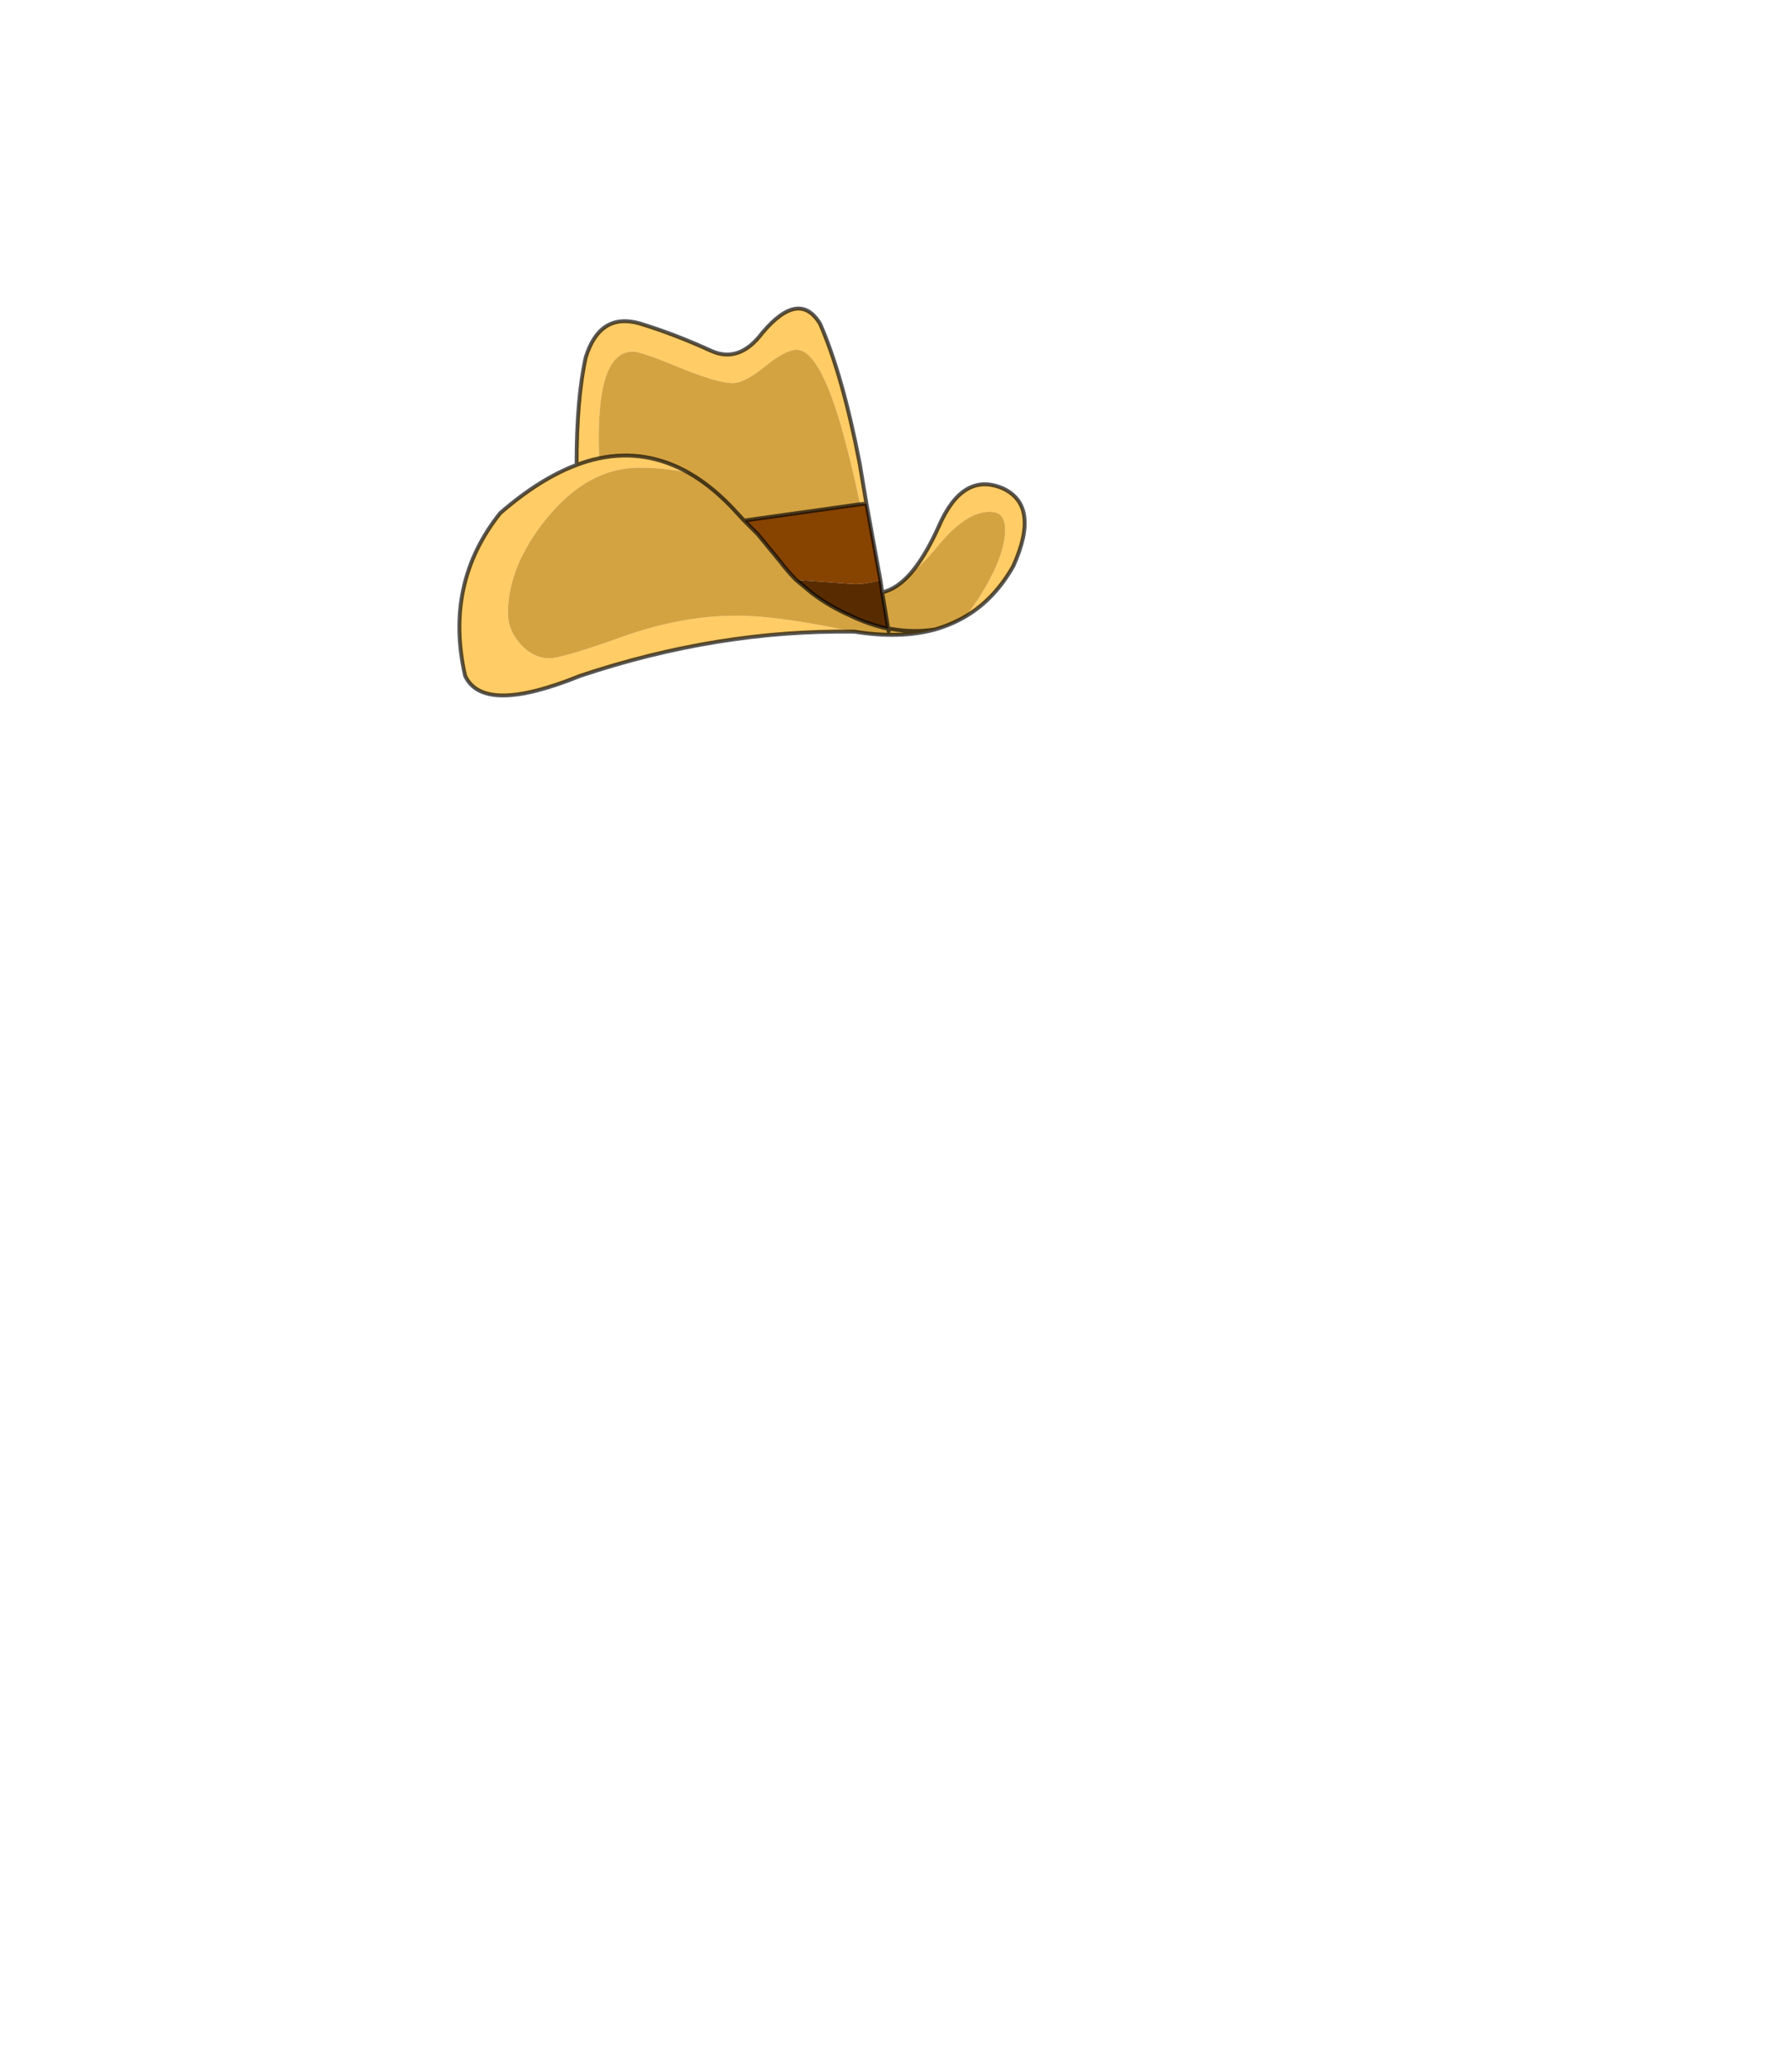<?xml version="1.0" encoding="UTF-8" standalone="no"?>
<svg xmlns:xlink="http://www.w3.org/1999/xlink" height="531.5px" width="460.6px" xmlns="http://www.w3.org/2000/svg">
  <g transform="matrix(1.0, 0.0, 0.0, 1.0, 193.65, 334.05)">
    <use height="100.45" transform="matrix(1.0, 0.0, 0.0, 1.0, -76.05, -255.25)" width="146.3" xlink:href="#shape0"/>
  </g>
  <defs>
    <g id="shape0" transform="matrix(1.0, 0.0, 0.0, 1.0, 76.05, 255.25)">
      <path d="M-45.45 -214.55 Q-45.45 -231.55 -43.1 -242.2 -39.5 -253.75 -29.35 -250.95 -20.3 -248.2 -10.8 -243.85 -3.6 -240.65 2.3 -248.5 11.75 -259.7 17.15 -250.8 22.95 -237.5 27.3 -215.0 L29.05 -204.6 27.45 -204.45 Q24.95 -216.15 22.55 -224.5 16.85 -244.15 11.1 -244.15 8.25 -244.15 3.0 -239.9 -2.25 -235.6 -5.3 -235.6 -9.35 -235.6 -19.15 -239.65 -28.95 -243.7 -30.95 -243.7 -37.75 -243.7 -39.3 -230.55 -40.0 -224.25 -39.65 -216.25 -42.55 -215.65 -45.45 -214.55 -42.55 -215.65 -39.65 -216.25 -27.6 -218.75 -16.6 -212.5 -22.55 -213.85 -29.35 -213.85 -42.7 -213.85 -53.45 -200.45 -63.1 -188.35 -63.1 -176.45 -63.1 -172.1 -59.9 -168.5 -56.55 -164.85 -52.45 -164.85 -49.15 -164.85 -33.75 -170.35 -18.5 -175.8 -4.3 -175.8 5.5 -175.8 22.15 -172.4 L25.65 -171.7 Q-9.2 -172.15 -44.5 -160.35 -69.4 -150.25 -74.1 -160.35 -79.5 -184.05 -65.1 -202.15 -55.0 -210.95 -45.45 -214.55 M40.35 -186.6 Q44.1 -190.9 47.6 -198.65 53.75 -212.9 64.05 -208.55 73.8 -204.1 66.8 -188.55 62.05 -180.15 54.75 -175.75 L57.9 -180.25 Q64.7 -191.0 64.7 -197.8 64.7 -200.15 63.85 -201.25 63.0 -202.5 60.65 -202.5 54.65 -202.5 47.6 -193.95 43.45 -188.9 40.35 -186.6" fill="#ffcc66" fill-rule="evenodd" stroke="none"/>
      <path d="M27.45 -204.45 L29.05 -204.6 32.65 -184.9 32.25 -184.85 Q28.9 -183.9 26.05 -183.9 L12.3 -184.9 10.9 -185.05 Q8.7 -187.3 6.85 -189.75 L1.1 -196.75 -2.4 -200.25 27.45 -204.45" fill="#874300" fill-rule="evenodd" stroke="none"/>
      <path d="M-39.65 -216.25 Q-40.0 -224.25 -39.3 -230.55 -37.75 -243.7 -30.95 -243.7 -28.95 -243.7 -19.15 -239.65 -9.35 -235.6 -5.3 -235.6 -2.25 -235.6 3.0 -239.9 8.25 -244.15 11.1 -244.15 16.85 -244.15 22.55 -224.5 24.95 -216.15 27.45 -204.45 L-2.4 -200.25 1.1 -196.75 6.85 -189.75 Q8.7 -187.3 10.9 -185.05 L15.1 -181.55 Q19.6 -178.15 24.95 -175.8 29.7 -173.5 34.65 -172.45 L33.1 -181.8 Q36.85 -182.65 40.35 -186.6 43.45 -188.9 47.6 -193.95 54.65 -202.5 60.65 -202.5 63.0 -202.5 63.85 -201.25 64.7 -200.15 64.7 -197.8 64.7 -191.0 57.9 -180.25 L54.75 -175.75 Q51.0 -173.5 46.65 -172.25 37.7 -169.8 25.95 -171.7 L25.65 -171.7 22.15 -172.4 Q5.5 -175.8 -4.3 -175.8 -18.5 -175.8 -33.75 -170.35 -49.15 -164.85 -52.45 -164.85 -56.55 -164.85 -59.9 -168.5 -63.1 -172.1 -63.1 -176.45 -63.1 -188.35 -53.45 -200.45 -42.7 -213.85 -29.35 -213.85 -22.55 -213.85 -16.6 -212.5 -10.2 -208.85 -4.15 -202.15 L-2.4 -200.25 -4.15 -202.15 Q-10.2 -208.85 -16.6 -212.5 -27.6 -218.75 -39.65 -216.25 M34.75 -171.75 L34.65 -172.45 35.45 -172.4 Q41.05 -171.4 46.65 -172.25 41.05 -171.4 35.45 -172.4 L34.65 -172.45 34.75 -171.75" fill="#d4a341" fill-rule="evenodd" stroke="none"/>
      <path d="M32.65 -184.9 L33.1 -181.8 34.65 -172.45 Q29.7 -173.5 24.95 -175.8 19.6 -178.15 15.1 -181.55 L10.9 -185.05 12.3 -184.9 26.05 -183.9 Q28.9 -183.9 32.25 -184.85 L32.65 -184.9" fill="#592c00" fill-rule="evenodd" stroke="none"/>
      <path d="M29.05 -204.6 L27.3 -215.0 Q22.95 -237.5 17.15 -250.8 11.75 -259.7 2.3 -248.5 -3.6 -240.65 -10.8 -243.85 -20.3 -248.2 -29.35 -250.95 -39.5 -253.75 -43.1 -242.2 -45.45 -231.55 -45.45 -214.55 -42.55 -215.65 -39.65 -216.25 -27.6 -218.75 -16.6 -212.5 -10.2 -208.85 -4.15 -202.15 L-2.4 -200.25 1.1 -196.75 6.85 -189.75 Q8.7 -187.3 10.9 -185.05 L15.1 -181.55 Q19.6 -178.15 24.95 -175.8 29.7 -173.5 34.65 -172.45 L33.1 -181.8 Q36.85 -182.65 40.35 -186.6 44.1 -190.9 47.6 -198.65 53.75 -212.9 64.05 -208.55 73.8 -204.1 66.8 -188.55 62.05 -180.15 54.75 -175.75 51.0 -173.5 46.65 -172.25 37.7 -169.8 25.95 -171.7 L25.65 -171.7 Q-9.2 -172.15 -44.5 -160.35 -69.4 -150.25 -74.1 -160.35 -79.5 -184.05 -65.1 -202.15 -55.0 -210.95 -45.45 -214.55 M27.45 -204.45 L29.05 -204.6 32.65 -184.9 33.1 -181.8 M27.45 -204.45 L-2.4 -200.25 M46.65 -172.25 Q41.05 -171.4 35.45 -172.4 L34.65 -172.45 34.75 -171.75" fill="none" stroke="#000000" stroke-linecap="round" stroke-linejoin="round" stroke-opacity="0.663" stroke-width="1.0"/>
    </g>
  </defs>
</svg>
